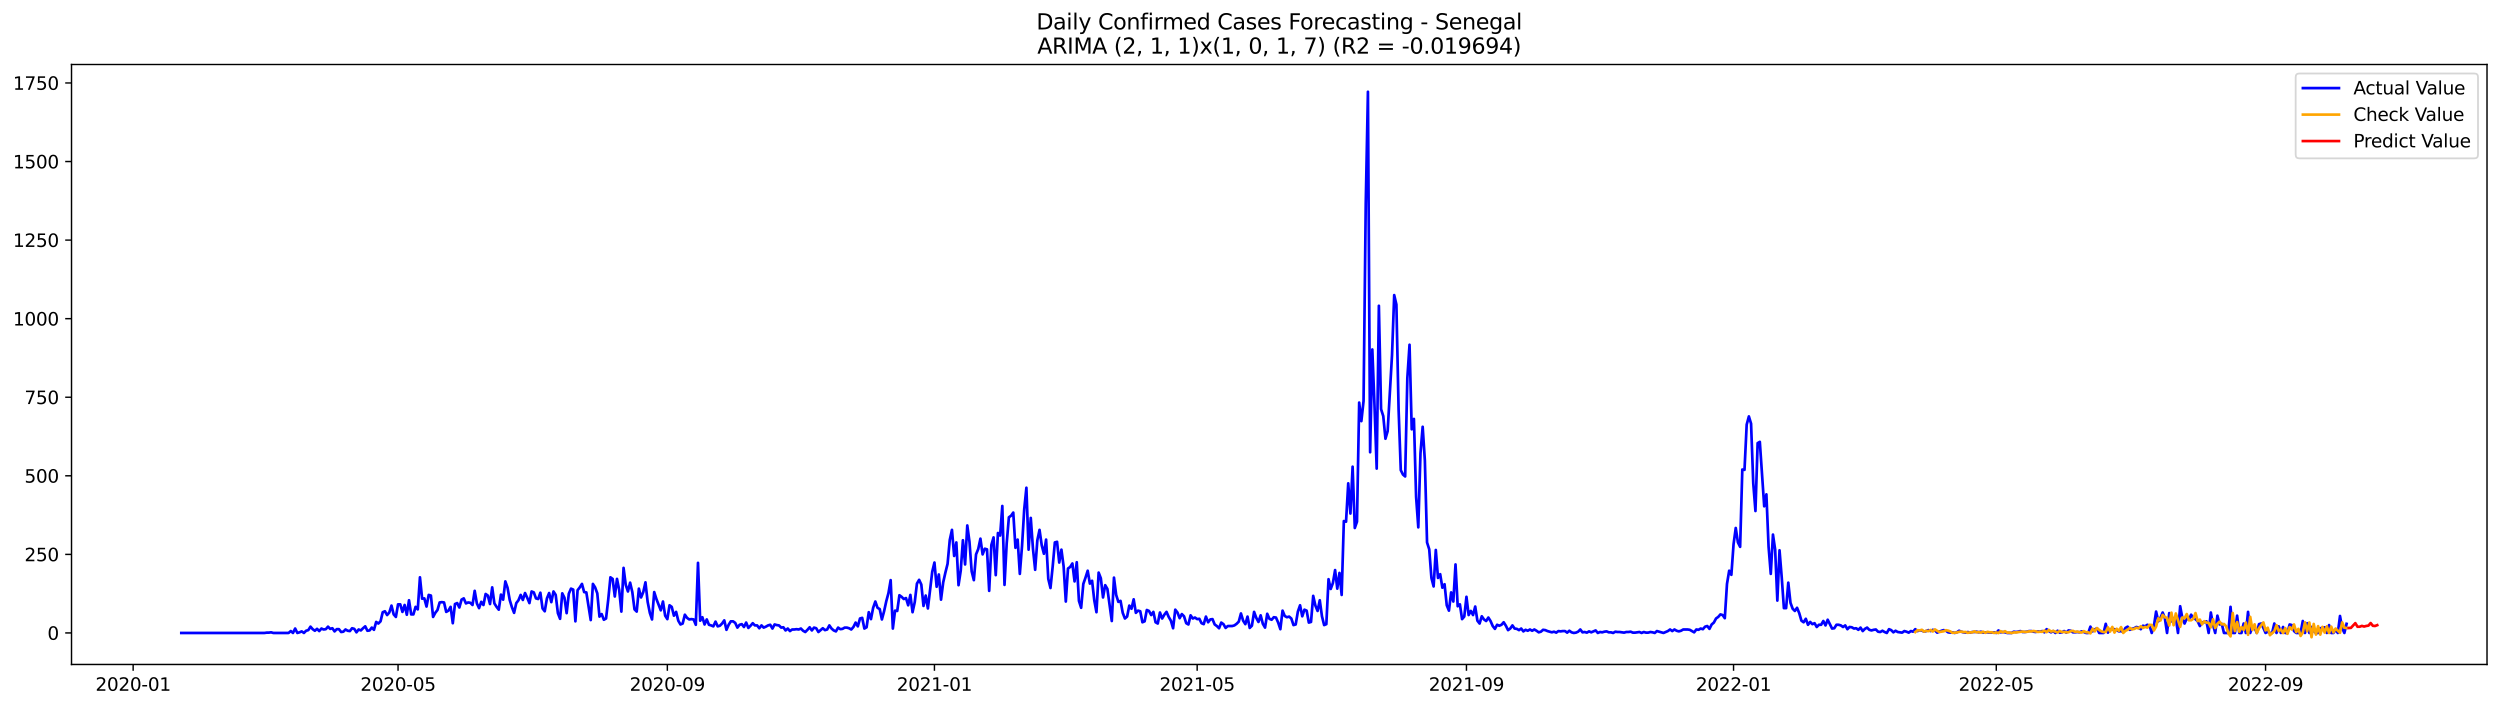 <?xml version="1.0" encoding="utf-8" standalone="no"?>
<!DOCTYPE svg PUBLIC "-//W3C//DTD SVG 1.1//EN"
  "http://www.w3.org/Graphics/SVG/1.1/DTD/svg11.dtd">
<svg xmlns:xlink="http://www.w3.org/1999/xlink" width="1386.05pt" height="392.274pt" viewBox="0 0 1386.05 392.274" xmlns="http://www.w3.org/2000/svg" version="1.1">
 <defs>
  <style type="text/css">*{stroke-linejoin: round; stroke-linecap: butt}</style>
 </defs>
 <g id="figure_1">
  <g id="patch_1">
   <path d="M 0 392.274 
L 1386.05 392.274 
L 1386.05 0 
L 0 0 
z
" style="fill: #ffffff"/>
  </g>
  <g id="axes_1">
   <g id="patch_2">
    <path d="M 39.65 368.396 
L 1378.85 368.396 
L 1378.85 35.755 
L 39.65 35.755 
z
" style="fill: #ffffff"/>
   </g>
   <g id="matplotlib.axis_1">
    <g id="xtick_1">
     <g id="line2d_1">
      <defs>
       <path id="m166f17dc6a" d="M 0 0 
L 0 3.5 
" style="stroke: #000000; stroke-width: 0.8"/>
      </defs>
      <g>
       <use xlink:href="#m166f17dc6a" x="73.819" y="368.396" style="stroke: #000000; stroke-width: 0.8"/>
      </g>
     </g>
     <g id="text_1">
      <!-- 2020-01 -->
      <g transform="translate(52.927 382.994)scale(0.1 -0.1)">
       <defs>
        <path id="DejaVuSans-32" d="M 1228 531 
L 3431 531 
L 3431 0 
L 469 0 
L 469 531 
Q 828 903 1448 1529 
Q 2069 2156 2228 2338 
Q 2531 2678 2651 2914 
Q 2772 3150 2772 3378 
Q 2772 3750 2511 3984 
Q 2250 4219 1831 4219 
Q 1534 4219 1204 4116 
Q 875 4013 500 3803 
L 500 4441 
Q 881 4594 1212 4672 
Q 1544 4750 1819 4750 
Q 2544 4750 2975 4387 
Q 3406 4025 3406 3419 
Q 3406 3131 3298 2873 
Q 3191 2616 2906 2266 
Q 2828 2175 2409 1742 
Q 1991 1309 1228 531 
z
" transform="scale(0.016)"/>
        <path id="DejaVuSans-30" d="M 2034 4250 
Q 1547 4250 1301 3770 
Q 1056 3291 1056 2328 
Q 1056 1369 1301 889 
Q 1547 409 2034 409 
Q 2525 409 2770 889 
Q 3016 1369 3016 2328 
Q 3016 3291 2770 3770 
Q 2525 4250 2034 4250 
z
M 2034 4750 
Q 2819 4750 3233 4129 
Q 3647 3509 3647 2328 
Q 3647 1150 3233 529 
Q 2819 -91 2034 -91 
Q 1250 -91 836 529 
Q 422 1150 422 2328 
Q 422 3509 836 4129 
Q 1250 4750 2034 4750 
z
" transform="scale(0.016)"/>
        <path id="DejaVuSans-2d" d="M 313 2009 
L 1997 2009 
L 1997 1497 
L 313 1497 
L 313 2009 
z
" transform="scale(0.016)"/>
        <path id="DejaVuSans-31" d="M 794 531 
L 1825 531 
L 1825 4091 
L 703 3866 
L 703 4441 
L 1819 4666 
L 2450 4666 
L 2450 531 
L 3481 531 
L 3481 0 
L 794 0 
L 794 531 
z
" transform="scale(0.016)"/>
       </defs>
       <use xlink:href="#DejaVuSans-32"/>
       <use xlink:href="#DejaVuSans-30" x="63.623"/>
       <use xlink:href="#DejaVuSans-32" x="127.246"/>
       <use xlink:href="#DejaVuSans-30" x="190.869"/>
       <use xlink:href="#DejaVuSans-2d" x="254.492"/>
       <use xlink:href="#DejaVuSans-30" x="290.576"/>
       <use xlink:href="#DejaVuSans-31" x="354.199"/>
      </g>
     </g>
    </g>
    <g id="xtick_2">
     <g id="line2d_2">
      <g>
       <use xlink:href="#m166f17dc6a" x="220.69" y="368.396" style="stroke: #000000; stroke-width: 0.8"/>
      </g>
     </g>
     <g id="text_2">
      <!-- 2020-05 -->
      <g transform="translate(199.799 382.994)scale(0.1 -0.1)">
       <defs>
        <path id="DejaVuSans-35" d="M 691 4666 
L 3169 4666 
L 3169 4134 
L 1269 4134 
L 1269 2991 
Q 1406 3038 1543 3061 
Q 1681 3084 1819 3084 
Q 2600 3084 3056 2656 
Q 3513 2228 3513 1497 
Q 3513 744 3044 326 
Q 2575 -91 1722 -91 
Q 1428 -91 1123 -41 
Q 819 9 494 109 
L 494 744 
Q 775 591 1075 516 
Q 1375 441 1709 441 
Q 2250 441 2565 725 
Q 2881 1009 2881 1497 
Q 2881 1984 2565 2268 
Q 2250 2553 1709 2553 
Q 1456 2553 1204 2497 
Q 953 2441 691 2322 
L 691 4666 
z
" transform="scale(0.016)"/>
       </defs>
       <use xlink:href="#DejaVuSans-32"/>
       <use xlink:href="#DejaVuSans-30" x="63.623"/>
       <use xlink:href="#DejaVuSans-32" x="127.246"/>
       <use xlink:href="#DejaVuSans-30" x="190.869"/>
       <use xlink:href="#DejaVuSans-2d" x="254.492"/>
       <use xlink:href="#DejaVuSans-30" x="290.576"/>
       <use xlink:href="#DejaVuSans-35" x="354.199"/>
      </g>
     </g>
    </g>
    <g id="xtick_3">
     <g id="line2d_3">
      <g>
       <use xlink:href="#m166f17dc6a" x="369.989" y="368.396" style="stroke: #000000; stroke-width: 0.8"/>
      </g>
     </g>
     <g id="text_3">
      <!-- 2020-09 -->
      <g transform="translate(349.098 382.994)scale(0.1 -0.1)">
       <defs>
        <path id="DejaVuSans-39" d="M 703 97 
L 703 672 
Q 941 559 1184 500 
Q 1428 441 1663 441 
Q 2288 441 2617 861 
Q 2947 1281 2994 2138 
Q 2813 1869 2534 1725 
Q 2256 1581 1919 1581 
Q 1219 1581 811 2004 
Q 403 2428 403 3163 
Q 403 3881 828 4315 
Q 1253 4750 1959 4750 
Q 2769 4750 3195 4129 
Q 3622 3509 3622 2328 
Q 3622 1225 3098 567 
Q 2575 -91 1691 -91 
Q 1453 -91 1209 -44 
Q 966 3 703 97 
z
M 1959 2075 
Q 2384 2075 2632 2365 
Q 2881 2656 2881 3163 
Q 2881 3666 2632 3958 
Q 2384 4250 1959 4250 
Q 1534 4250 1286 3958 
Q 1038 3666 1038 3163 
Q 1038 2656 1286 2365 
Q 1534 2075 1959 2075 
z
" transform="scale(0.016)"/>
       </defs>
       <use xlink:href="#DejaVuSans-32"/>
       <use xlink:href="#DejaVuSans-30" x="63.623"/>
       <use xlink:href="#DejaVuSans-32" x="127.246"/>
       <use xlink:href="#DejaVuSans-30" x="190.869"/>
       <use xlink:href="#DejaVuSans-2d" x="254.492"/>
       <use xlink:href="#DejaVuSans-30" x="290.576"/>
       <use xlink:href="#DejaVuSans-39" x="354.199"/>
      </g>
     </g>
    </g>
    <g id="xtick_4">
     <g id="line2d_4">
      <g>
       <use xlink:href="#m166f17dc6a" x="518.074" y="368.396" style="stroke: #000000; stroke-width: 0.8"/>
      </g>
     </g>
     <g id="text_4">
      <!-- 2021-01 -->
      <g transform="translate(497.183 382.994)scale(0.1 -0.1)">
       <use xlink:href="#DejaVuSans-32"/>
       <use xlink:href="#DejaVuSans-30" x="63.623"/>
       <use xlink:href="#DejaVuSans-32" x="127.246"/>
       <use xlink:href="#DejaVuSans-31" x="190.869"/>
       <use xlink:href="#DejaVuSans-2d" x="254.492"/>
       <use xlink:href="#DejaVuSans-30" x="290.576"/>
       <use xlink:href="#DejaVuSans-31" x="354.199"/>
      </g>
     </g>
    </g>
    <g id="xtick_5">
     <g id="line2d_5">
      <g>
       <use xlink:href="#m166f17dc6a" x="663.732" y="368.396" style="stroke: #000000; stroke-width: 0.8"/>
      </g>
     </g>
     <g id="text_5">
      <!-- 2021-05 -->
      <g transform="translate(642.841 382.994)scale(0.1 -0.1)">
       <use xlink:href="#DejaVuSans-32"/>
       <use xlink:href="#DejaVuSans-30" x="63.623"/>
       <use xlink:href="#DejaVuSans-32" x="127.246"/>
       <use xlink:href="#DejaVuSans-31" x="190.869"/>
       <use xlink:href="#DejaVuSans-2d" x="254.492"/>
       <use xlink:href="#DejaVuSans-30" x="290.576"/>
       <use xlink:href="#DejaVuSans-35" x="354.199"/>
      </g>
     </g>
    </g>
    <g id="xtick_6">
     <g id="line2d_6">
      <g>
       <use xlink:href="#m166f17dc6a" x="813.031" y="368.396" style="stroke: #000000; stroke-width: 0.8"/>
      </g>
     </g>
     <g id="text_6">
      <!-- 2021-09 -->
      <g transform="translate(792.14 382.994)scale(0.1 -0.1)">
       <use xlink:href="#DejaVuSans-32"/>
       <use xlink:href="#DejaVuSans-30" x="63.623"/>
       <use xlink:href="#DejaVuSans-32" x="127.246"/>
       <use xlink:href="#DejaVuSans-31" x="190.869"/>
       <use xlink:href="#DejaVuSans-2d" x="254.492"/>
       <use xlink:href="#DejaVuSans-30" x="290.576"/>
       <use xlink:href="#DejaVuSans-39" x="354.199"/>
      </g>
     </g>
    </g>
    <g id="xtick_7">
     <g id="line2d_7">
      <g>
       <use xlink:href="#m166f17dc6a" x="961.116" y="368.396" style="stroke: #000000; stroke-width: 0.8"/>
      </g>
     </g>
     <g id="text_7">
      <!-- 2022-01 -->
      <g transform="translate(940.225 382.994)scale(0.1 -0.1)">
       <use xlink:href="#DejaVuSans-32"/>
       <use xlink:href="#DejaVuSans-30" x="63.623"/>
       <use xlink:href="#DejaVuSans-32" x="127.246"/>
       <use xlink:href="#DejaVuSans-32" x="190.869"/>
       <use xlink:href="#DejaVuSans-2d" x="254.492"/>
       <use xlink:href="#DejaVuSans-30" x="290.576"/>
       <use xlink:href="#DejaVuSans-31" x="354.199"/>
      </g>
     </g>
    </g>
    <g id="xtick_8">
     <g id="line2d_8">
      <g>
       <use xlink:href="#m166f17dc6a" x="1106.774" y="368.396" style="stroke: #000000; stroke-width: 0.8"/>
      </g>
     </g>
     <g id="text_8">
      <!-- 2022-05 -->
      <g transform="translate(1085.882 382.994)scale(0.1 -0.1)">
       <use xlink:href="#DejaVuSans-32"/>
       <use xlink:href="#DejaVuSans-30" x="63.623"/>
       <use xlink:href="#DejaVuSans-32" x="127.246"/>
       <use xlink:href="#DejaVuSans-32" x="190.869"/>
       <use xlink:href="#DejaVuSans-2d" x="254.492"/>
       <use xlink:href="#DejaVuSans-30" x="290.576"/>
       <use xlink:href="#DejaVuSans-35" x="354.199"/>
      </g>
     </g>
    </g>
    <g id="xtick_9">
     <g id="line2d_9">
      <g>
       <use xlink:href="#m166f17dc6a" x="1256.073" y="368.396" style="stroke: #000000; stroke-width: 0.8"/>
      </g>
     </g>
     <g id="text_9">
      <!-- 2022-09 -->
      <g transform="translate(1235.181 382.994)scale(0.1 -0.1)">
       <use xlink:href="#DejaVuSans-32"/>
       <use xlink:href="#DejaVuSans-30" x="63.623"/>
       <use xlink:href="#DejaVuSans-32" x="127.246"/>
       <use xlink:href="#DejaVuSans-32" x="190.869"/>
       <use xlink:href="#DejaVuSans-2d" x="254.492"/>
       <use xlink:href="#DejaVuSans-30" x="290.576"/>
       <use xlink:href="#DejaVuSans-39" x="354.199"/>
      </g>
     </g>
    </g>
   </g>
   <g id="matplotlib.axis_2">
    <g id="ytick_1">
     <g id="line2d_10">
      <defs>
       <path id="mad27e35deb" d="M 0 0 
L -3.5 0 
" style="stroke: #000000; stroke-width: 0.8"/>
      </defs>
      <g>
       <use xlink:href="#mad27e35deb" x="39.65" y="350.92" style="stroke: #000000; stroke-width: 0.8"/>
      </g>
     </g>
     <g id="text_10">
      <!-- 0 -->
      <g transform="translate(26.288 354.72)scale(0.1 -0.1)">
       <use xlink:href="#DejaVuSans-30"/>
      </g>
     </g>
    </g>
    <g id="ytick_2">
     <g id="line2d_11">
      <g>
       <use xlink:href="#mad27e35deb" x="39.65" y="307.36" style="stroke: #000000; stroke-width: 0.8"/>
      </g>
     </g>
     <g id="text_11">
      <!-- 250 -->
      <g transform="translate(13.562 311.159)scale(0.1 -0.1)">
       <use xlink:href="#DejaVuSans-32"/>
       <use xlink:href="#DejaVuSans-35" x="63.623"/>
       <use xlink:href="#DejaVuSans-30" x="127.246"/>
      </g>
     </g>
    </g>
    <g id="ytick_3">
     <g id="line2d_12">
      <g>
       <use xlink:href="#mad27e35deb" x="39.65" y="263.799" style="stroke: #000000; stroke-width: 0.8"/>
      </g>
     </g>
     <g id="text_12">
      <!-- 500 -->
      <g transform="translate(13.562 267.599)scale(0.1 -0.1)">
       <use xlink:href="#DejaVuSans-35"/>
       <use xlink:href="#DejaVuSans-30" x="63.623"/>
       <use xlink:href="#DejaVuSans-30" x="127.246"/>
      </g>
     </g>
    </g>
    <g id="ytick_4">
     <g id="line2d_13">
      <g>
       <use xlink:href="#mad27e35deb" x="39.65" y="220.239" style="stroke: #000000; stroke-width: 0.8"/>
      </g>
     </g>
     <g id="text_13">
      <!-- 750 -->
      <g transform="translate(13.562 224.038)scale(0.1 -0.1)">
       <defs>
        <path id="DejaVuSans-37" d="M 525 4666 
L 3525 4666 
L 3525 4397 
L 1831 0 
L 1172 0 
L 2766 4134 
L 525 4134 
L 525 4666 
z
" transform="scale(0.016)"/>
       </defs>
       <use xlink:href="#DejaVuSans-37"/>
       <use xlink:href="#DejaVuSans-35" x="63.623"/>
       <use xlink:href="#DejaVuSans-30" x="127.246"/>
      </g>
     </g>
    </g>
    <g id="ytick_5">
     <g id="line2d_14">
      <g>
       <use xlink:href="#mad27e35deb" x="39.65" y="176.678" style="stroke: #000000; stroke-width: 0.8"/>
      </g>
     </g>
     <g id="text_14">
      <!-- 1000 -->
      <g transform="translate(7.2 180.477)scale(0.1 -0.1)">
       <use xlink:href="#DejaVuSans-31"/>
       <use xlink:href="#DejaVuSans-30" x="63.623"/>
       <use xlink:href="#DejaVuSans-30" x="127.246"/>
       <use xlink:href="#DejaVuSans-30" x="190.869"/>
      </g>
     </g>
    </g>
    <g id="ytick_6">
     <g id="line2d_15">
      <g>
       <use xlink:href="#mad27e35deb" x="39.65" y="133.118" style="stroke: #000000; stroke-width: 0.8"/>
      </g>
     </g>
     <g id="text_15">
      <!-- 1250 -->
      <g transform="translate(7.2 136.917)scale(0.1 -0.1)">
       <use xlink:href="#DejaVuSans-31"/>
       <use xlink:href="#DejaVuSans-32" x="63.623"/>
       <use xlink:href="#DejaVuSans-35" x="127.246"/>
       <use xlink:href="#DejaVuSans-30" x="190.869"/>
      </g>
     </g>
    </g>
    <g id="ytick_7">
     <g id="line2d_16">
      <g>
       <use xlink:href="#mad27e35deb" x="39.65" y="89.557" style="stroke: #000000; stroke-width: 0.8"/>
      </g>
     </g>
     <g id="text_16">
      <!-- 1500 -->
      <g transform="translate(7.2 93.356)scale(0.1 -0.1)">
       <use xlink:href="#DejaVuSans-31"/>
       <use xlink:href="#DejaVuSans-35" x="63.623"/>
       <use xlink:href="#DejaVuSans-30" x="127.246"/>
       <use xlink:href="#DejaVuSans-30" x="190.869"/>
      </g>
     </g>
    </g>
    <g id="ytick_8">
     <g id="line2d_17">
      <g>
       <use xlink:href="#mad27e35deb" x="39.65" y="45.997" style="stroke: #000000; stroke-width: 0.8"/>
      </g>
     </g>
     <g id="text_17">
      <!-- 1750 -->
      <g transform="translate(7.2 49.796)scale(0.1 -0.1)">
       <use xlink:href="#DejaVuSans-31"/>
       <use xlink:href="#DejaVuSans-37" x="63.623"/>
       <use xlink:href="#DejaVuSans-35" x="127.246"/>
       <use xlink:href="#DejaVuSans-30" x="190.869"/>
      </g>
     </g>
    </g>
   </g>
   <g id="line2d_18">
    <path d="M 100.523 350.92 
L 146.648 350.92 
L 147.861 350.746 
L 149.075 350.746 
L 150.289 350.572 
L 151.503 350.92 
L 160 350.92 
L 161.213 349.875 
L 162.427 350.92 
L 163.641 348.481 
L 164.855 350.92 
L 166.069 350.572 
L 167.282 350.049 
L 168.496 350.92 
L 169.71 349.701 
L 170.924 349.352 
L 172.138 347.435 
L 173.352 348.829 
L 174.565 349.701 
L 175.779 348.655 
L 176.993 349.875 
L 178.207 348.481 
L 179.421 349.004 
L 180.634 348.829 
L 181.848 347.435 
L 183.062 348.655 
L 184.276 348.307 
L 185.49 350.049 
L 186.703 348.829 
L 187.917 348.829 
L 189.131 350.398 
L 190.345 350.223 
L 191.559 349.004 
L 192.773 349.701 
L 193.986 349.875 
L 195.2 348.307 
L 196.414 348.655 
L 197.628 350.572 
L 198.842 349.004 
L 200.055 349.526 
L 201.269 348.307 
L 202.483 347.261 
L 203.697 349.701 
L 204.911 349.526 
L 206.124 347.958 
L 207.338 349.178 
L 208.552 344.822 
L 209.766 345.693 
L 210.98 344.473 
L 212.194 339.42 
L 213.407 338.898 
L 214.621 340.989 
L 215.835 339.595 
L 217.049 335.761 
L 218.263 340.64 
L 219.476 342.034 
L 220.69 335.064 
L 221.904 335.064 
L 223.118 339.246 
L 224.332 335.413 
L 225.545 340.814 
L 226.759 332.799 
L 227.973 340.64 
L 229.187 340.64 
L 230.401 336.458 
L 231.615 337.852 
L 232.828 320.079 
L 234.042 331.928 
L 235.256 331.754 
L 236.47 336.284 
L 237.684 329.837 
L 238.897 330.186 
L 240.111 342.034 
L 241.325 339.769 
L 242.539 338.201 
L 243.753 334.019 
L 244.966 333.845 
L 246.18 334.019 
L 247.394 339.246 
L 248.608 338.549 
L 249.822 336.458 
L 251.036 345.519 
L 252.249 334.89 
L 253.463 334.367 
L 254.677 336.807 
L 255.891 332.451 
L 257.105 331.754 
L 258.318 334.542 
L 259.532 334.019 
L 260.746 334.193 
L 261.96 335.413 
L 263.174 327.572 
L 264.387 334.542 
L 265.601 337.155 
L 266.815 333.67 
L 268.029 335.413 
L 269.243 329.314 
L 270.457 330.186 
L 271.67 334.89 
L 272.884 325.655 
L 274.098 334.542 
L 275.312 336.458 
L 276.526 338.026 
L 277.739 329.663 
L 278.953 332.451 
L 280.167 322.345 
L 281.381 325.829 
L 282.595 332.625 
L 283.809 336.632 
L 285.022 339.769 
L 286.236 334.367 
L 287.45 332.799 
L 288.664 329.837 
L 289.878 332.625 
L 291.091 328.792 
L 292.305 331.405 
L 293.519 334.367 
L 294.733 327.92 
L 295.947 328.443 
L 297.16 331.754 
L 298.374 332.102 
L 299.588 328.617 
L 300.802 337.329 
L 302.016 338.898 
L 303.23 331.754 
L 304.443 328.792 
L 305.657 333.845 
L 306.871 327.92 
L 308.085 329.837 
L 309.299 339.943 
L 310.512 343.079 
L 311.726 328.966 
L 312.94 331.405 
L 314.154 339.943 
L 315.368 329.14 
L 316.581 326.352 
L 317.795 326.875 
L 319.009 344.473 
L 320.223 327.223 
L 321.437 325.655 
L 322.651 323.739 
L 323.864 328.269 
L 325.078 328.443 
L 327.506 343.776 
L 328.72 323.739 
L 329.933 325.655 
L 331.147 328.966 
L 332.361 341.86 
L 333.575 340.466 
L 334.789 343.602 
L 336.002 342.905 
L 337.216 332.451 
L 338.43 320.079 
L 339.644 320.951 
L 340.858 330.708 
L 342.072 320.951 
L 343.285 327.049 
L 344.499 339.072 
L 345.713 314.852 
L 346.927 324.261 
L 348.141 327.92 
L 349.354 323.042 
L 350.568 328.269 
L 351.782 337.852 
L 352.996 339.072 
L 354.21 326.352 
L 355.423 331.231 
L 356.637 328.269 
L 357.851 322.867 
L 359.065 333.67 
L 360.279 339.769 
L 361.493 343.428 
L 362.706 328.269 
L 363.92 332.102 
L 366.348 338.375 
L 367.562 333.496 
L 368.775 341.337 
L 369.989 343.254 
L 371.203 335.587 
L 372.417 336.458 
L 373.631 341.337 
L 374.844 339.246 
L 376.058 344.125 
L 377.272 346.216 
L 378.486 345.693 
L 379.7 340.814 
L 380.914 342.557 
L 382.127 343.428 
L 383.341 343.254 
L 384.555 343.428 
L 385.769 346.39 
L 386.983 312.064 
L 388.196 344.125 
L 389.41 342.208 
L 390.624 346.216 
L 391.838 343.428 
L 393.052 346.39 
L 394.265 346.739 
L 395.479 347.261 
L 396.693 344.648 
L 397.907 347.261 
L 399.121 346.913 
L 400.335 345.693 
L 401.548 343.951 
L 402.762 349.178 
L 403.976 346.39 
L 405.19 344.473 
L 406.404 344.473 
L 407.617 345.345 
L 408.831 347.958 
L 410.045 346.39 
L 411.259 346.042 
L 412.473 347.61 
L 413.687 345.17 
L 414.9 348.132 
L 416.114 346.913 
L 417.328 345.519 
L 418.542 346.739 
L 419.756 346.739 
L 420.969 348.307 
L 422.183 346.739 
L 423.397 347.958 
L 424.611 347.435 
L 425.825 346.739 
L 427.038 346.39 
L 428.252 348.481 
L 429.466 346.216 
L 430.68 346.564 
L 431.894 346.739 
L 433.108 347.958 
L 434.321 347.784 
L 435.535 349.526 
L 436.749 348.481 
L 437.963 349.875 
L 439.177 349.004 
L 440.39 349.004 
L 441.604 348.829 
L 442.818 349.004 
L 444.032 348.481 
L 445.246 349.701 
L 446.459 350.398 
L 447.673 349.178 
L 448.887 347.784 
L 450.101 349.526 
L 451.315 347.958 
L 452.529 348.307 
L 453.742 350.398 
L 456.17 348.307 
L 457.384 349.352 
L 458.598 349.004 
L 459.811 346.739 
L 461.025 348.481 
L 462.239 349.526 
L 463.453 350.049 
L 464.667 347.958 
L 465.88 348.829 
L 467.094 348.655 
L 468.308 347.958 
L 469.522 347.958 
L 470.736 348.307 
L 471.95 349.004 
L 473.163 347.61 
L 474.377 345.17 
L 475.591 347.261 
L 476.805 342.905 
L 478.019 342.557 
L 479.232 348.481 
L 480.446 347.784 
L 481.66 339.42 
L 482.874 343.254 
L 484.088 336.981 
L 485.301 333.496 
L 486.515 336.981 
L 487.729 337.678 
L 488.943 343.428 
L 490.157 338.898 
L 491.371 333.322 
L 492.584 328.792 
L 493.798 321.648 
L 495.012 348.481 
L 496.226 338.549 
L 497.44 338.723 
L 498.653 330.011 
L 499.867 330.882 
L 501.081 332.102 
L 502.295 331.579 
L 503.509 335.587 
L 504.722 329.837 
L 505.936 339.42 
L 507.15 333.845 
L 508.364 323.564 
L 509.578 321.473 
L 510.792 324.087 
L 512.005 335.935 
L 513.219 330.186 
L 514.433 337.329 
L 516.861 316.943 
L 518.074 311.89 
L 519.288 325.307 
L 520.502 318.511 
L 521.716 332.451 
L 522.93 322.867 
L 524.144 317.466 
L 525.357 312.587 
L 526.571 299.345 
L 527.785 293.769 
L 528.999 308.231 
L 530.213 300.739 
L 531.426 324.436 
L 532.64 316.42 
L 533.854 299.519 
L 535.068 312.936 
L 536.282 291.33 
L 537.495 300.39 
L 538.709 316.769 
L 539.923 321.648 
L 541.137 307.36 
L 542.351 304.398 
L 543.565 298.648 
L 544.778 307.36 
L 545.992 304.223 
L 547.206 304.572 
L 548.42 327.572 
L 549.634 302.133 
L 550.847 297.951 
L 552.061 318.86 
L 553.275 295.511 
L 554.489 296.905 
L 555.703 280.527 
L 556.916 324.261 
L 558.13 301.261 
L 559.344 286.799 
L 560.558 285.928 
L 561.772 284.186 
L 562.986 303.701 
L 564.199 299.17 
L 565.413 318.163 
L 566.627 302.83 
L 567.841 282.443 
L 569.055 270.42 
L 570.268 304.746 
L 571.482 287.148 
L 572.696 304.223 
L 573.91 315.898 
L 575.124 299.519 
L 576.337 293.769 
L 577.551 302.307 
L 578.765 307.011 
L 579.979 299.17 
L 581.193 320.951 
L 582.407 326.004 
L 583.62 314.155 
L 584.834 300.739 
L 586.048 300.39 
L 587.262 311.89 
L 588.476 304.746 
L 589.689 313.981 
L 590.903 333.496 
L 592.117 315.201 
L 593.331 314.329 
L 594.545 312.413 
L 595.758 322.345 
L 596.972 311.716 
L 598.186 333.148 
L 599.4 336.981 
L 600.614 323.739 
L 601.828 320.254 
L 603.041 316.42 
L 604.255 323.564 
L 605.469 321.996 
L 606.683 332.799 
L 607.897 339.42 
L 609.11 317.466 
L 610.324 320.602 
L 611.538 331.231 
L 612.752 324.436 
L 613.966 326.526 
L 616.393 344.299 
L 617.607 320.254 
L 618.821 329.837 
L 620.035 333.67 
L 621.249 333.148 
L 622.462 339.769 
L 623.676 342.905 
L 624.89 341.86 
L 626.104 335.761 
L 627.318 337.504 
L 628.531 332.276 
L 629.745 339.769 
L 630.959 338.549 
L 632.173 338.898 
L 633.387 344.996 
L 634.6 344.473 
L 635.814 338.201 
L 637.028 338.723 
L 638.242 340.989 
L 639.456 339.246 
L 640.67 344.996 
L 641.883 345.693 
L 643.097 339.595 
L 644.311 342.905 
L 645.525 340.814 
L 646.739 339.246 
L 647.952 342.034 
L 649.166 344.125 
L 650.38 348.307 
L 651.594 338.026 
L 652.808 339.595 
L 654.022 342.731 
L 655.235 340.466 
L 656.449 341.685 
L 657.663 345.519 
L 658.877 346.216 
L 660.091 341.163 
L 661.304 342.905 
L 662.518 342.382 
L 663.732 343.254 
L 664.946 343.079 
L 666.16 345.519 
L 667.373 346.042 
L 668.587 341.86 
L 669.801 344.996 
L 671.015 343.428 
L 672.229 343.254 
L 673.443 346.216 
L 674.656 347.087 
L 675.87 348.307 
L 677.084 345.17 
L 678.298 346.042 
L 679.512 348.132 
L 680.725 347.087 
L 683.153 347.087 
L 684.367 346.739 
L 685.581 345.867 
L 686.794 344.648 
L 688.008 340.117 
L 689.222 344.125 
L 690.436 346.042 
L 691.65 341.86 
L 692.864 348.132 
L 694.077 346.913 
L 695.291 339.246 
L 696.505 342.557 
L 697.719 344.822 
L 698.933 341.163 
L 700.146 345.867 
L 701.36 347.958 
L 702.574 340.292 
L 703.788 343.079 
L 705.002 343.602 
L 706.215 342.208 
L 707.429 342.382 
L 708.643 345.17 
L 709.857 348.829 
L 711.071 338.549 
L 712.285 341.511 
L 713.498 342.208 
L 714.712 341.86 
L 715.926 342.905 
L 717.14 346.564 
L 718.354 346.216 
L 719.567 339.072 
L 720.781 335.587 
L 721.995 341.685 
L 723.209 338.026 
L 724.423 338.549 
L 725.636 345.17 
L 726.85 344.822 
L 728.064 330.36 
L 729.278 335.761 
L 730.492 338.723 
L 731.706 332.799 
L 732.919 341.685 
L 734.133 346.564 
L 735.347 346.042 
L 736.561 321.125 
L 737.775 326.526 
L 738.988 323.216 
L 740.202 316.072 
L 741.416 326.352 
L 742.63 317.64 
L 743.844 329.837 
L 745.057 288.89 
L 746.271 289.239 
L 747.485 267.981 
L 748.699 284.708 
L 749.913 258.746 
L 751.127 292.723 
L 752.34 289.239 
L 753.554 223.201 
L 754.768 233.481 
L 755.982 222.33 
L 757.196 112.906 
L 758.409 50.876 
L 759.623 250.731 
L 760.837 193.754 
L 762.051 224.769 
L 763.265 259.792 
L 764.478 169.534 
L 765.692 226.86 
L 766.906 230.693 
L 768.12 243.239 
L 769.334 239.057 
L 771.761 196.89 
L 772.975 163.61 
L 774.189 168.837 
L 775.403 226.86 
L 776.617 260.663 
L 777.83 263.102 
L 779.044 264.148 
L 780.258 209.61 
L 781.472 191.14 
L 782.686 238.011 
L 783.9 232.261 
L 785.113 275.474 
L 786.327 292.375 
L 787.541 251.254 
L 788.755 236.618 
L 789.969 255.261 
L 791.182 300.739 
L 792.396 304.572 
L 793.61 320.428 
L 794.824 325.132 
L 796.038 304.92 
L 797.251 320.428 
L 798.465 318.337 
L 799.679 325.829 
L 800.893 323.913 
L 802.107 335.587 
L 803.321 338.549 
L 804.534 328.443 
L 805.748 333.496 
L 806.962 312.936 
L 808.176 336.11 
L 809.39 335.064 
L 810.603 343.254 
L 811.817 341.86 
L 813.031 330.882 
L 814.245 340.989 
L 815.459 338.723 
L 816.672 340.989 
L 817.886 336.284 
L 819.1 344.125 
L 820.314 345.693 
L 821.528 341.685 
L 822.742 343.428 
L 823.955 344.299 
L 825.169 342.382 
L 826.383 344.299 
L 827.597 347.087 
L 828.811 348.655 
L 830.024 346.39 
L 831.238 346.913 
L 832.452 346.39 
L 833.666 344.996 
L 834.88 346.913 
L 836.093 349.352 
L 837.307 348.481 
L 838.521 346.739 
L 839.735 348.481 
L 840.949 348.655 
L 842.163 349.352 
L 843.376 348.481 
L 844.59 350.049 
L 845.804 349.178 
L 847.018 349.701 
L 848.232 349.004 
L 849.445 349.701 
L 850.659 349.004 
L 851.873 349.701 
L 853.087 350.572 
L 854.301 350.223 
L 855.514 349.178 
L 856.728 349.352 
L 857.942 349.875 
L 860.37 350.572 
L 861.584 350.223 
L 862.797 350.746 
L 864.011 349.875 
L 865.225 350.049 
L 866.439 349.875 
L 867.653 349.875 
L 868.866 350.746 
L 870.08 349.701 
L 871.294 350.572 
L 872.508 350.92 
L 873.722 350.746 
L 874.935 350.223 
L 876.149 349.004 
L 877.363 350.572 
L 878.577 350.398 
L 879.791 350.746 
L 881.005 350.049 
L 882.218 350.572 
L 884.646 349.526 
L 885.86 350.92 
L 887.074 350.398 
L 888.287 350.572 
L 889.501 350.223 
L 890.715 350.049 
L 891.929 350.572 
L 893.143 350.572 
L 894.356 350.92 
L 895.57 350.223 
L 896.784 350.398 
L 897.998 350.398 
L 900.426 350.746 
L 901.639 350.398 
L 902.853 350.398 
L 904.067 350.223 
L 905.281 350.746 
L 906.495 350.746 
L 908.922 350.398 
L 910.136 350.92 
L 911.35 350.398 
L 912.564 350.746 
L 913.778 350.746 
L 914.991 350.398 
L 916.205 350.572 
L 917.419 350.92 
L 918.633 349.875 
L 922.274 350.92 
L 924.702 349.875 
L 925.916 349.004 
L 927.129 349.875 
L 928.343 349.004 
L 929.557 349.701 
L 930.771 350.049 
L 931.985 349.701 
L 933.199 349.004 
L 935.626 349.004 
L 936.84 349.178 
L 939.268 350.572 
L 940.481 349.004 
L 941.695 349.178 
L 942.909 348.481 
L 944.123 348.829 
L 945.337 347.435 
L 946.55 347.087 
L 947.764 348.655 
L 948.978 346.216 
L 950.192 345.17 
L 951.406 342.905 
L 952.62 342.034 
L 953.833 340.64 
L 955.047 340.989 
L 956.261 342.731 
L 957.475 323.739 
L 958.689 316.42 
L 959.902 318.686 
L 961.116 301.784 
L 962.33 292.723 
L 963.544 300.739 
L 964.758 303.178 
L 965.971 260.314 
L 967.185 260.489 
L 968.399 235.398 
L 969.613 230.868 
L 970.827 234.875 
L 972.041 267.981 
L 973.254 283.314 
L 974.468 245.678 
L 975.682 244.981 
L 978.11 280.701 
L 979.323 274.08 
L 980.537 303.178 
L 981.751 318.163 
L 982.965 296.383 
L 984.179 304.746 
L 985.392 332.973 
L 986.606 305.095 
L 987.82 320.079 
L 989.034 337.155 
L 990.248 337.155 
L 991.462 323.042 
L 992.675 334.193 
L 993.889 337.504 
L 995.103 338.723 
L 996.317 336.981 
L 997.531 339.943 
L 998.744 344.125 
L 999.958 344.996 
L 1001.172 343.079 
L 1002.386 346.39 
L 1003.6 344.822 
L 1004.813 346.042 
L 1006.027 345.519 
L 1007.241 347.61 
L 1008.455 346.39 
L 1009.669 346.39 
L 1010.883 344.299 
L 1012.096 346.739 
L 1013.31 343.602 
L 1015.738 348.481 
L 1016.952 348.307 
L 1018.165 346.39 
L 1019.379 346.39 
L 1020.593 346.739 
L 1021.807 347.61 
L 1023.021 346.739 
L 1024.235 348.829 
L 1025.448 347.61 
L 1026.662 347.784 
L 1027.876 348.481 
L 1029.09 348.307 
L 1030.304 349.178 
L 1031.517 347.958 
L 1032.731 349.875 
L 1033.945 348.655 
L 1035.159 347.958 
L 1036.373 349.178 
L 1037.586 349.526 
L 1038.8 349.178 
L 1040.014 349.004 
L 1041.228 350.223 
L 1042.442 350.398 
L 1043.656 349.701 
L 1044.869 350.398 
L 1046.083 350.92 
L 1047.297 348.829 
L 1048.511 349.352 
L 1049.725 350.572 
L 1050.938 349.701 
L 1052.152 350.398 
L 1054.58 350.746 
L 1055.794 349.875 
L 1057.007 350.223 
L 1058.221 350.746 
L 1059.435 349.875 
L 1060.649 350.223 
L 1061.863 348.829 
L 1063.077 349.875 
L 1064.29 349.526 
L 1065.504 349.526 
L 1066.718 350.223 
L 1067.932 349.875 
L 1069.146 349.352 
L 1070.359 349.875 
L 1071.573 349.178 
L 1072.787 349.526 
L 1074.001 350.746 
L 1076.428 349.701 
L 1077.642 349.352 
L 1078.856 349.701 
L 1080.07 350.572 
L 1081.284 350.746 
L 1082.498 350.572 
L 1083.711 350.92 
L 1084.925 350.572 
L 1086.139 349.701 
L 1087.353 350.223 
L 1088.567 350.572 
L 1089.78 350.746 
L 1090.994 350.398 
L 1092.208 350.746 
L 1093.422 350.398 
L 1094.636 350.398 
L 1095.849 350.223 
L 1097.063 350.572 
L 1098.277 350.223 
L 1099.491 350.746 
L 1100.705 350.572 
L 1101.919 350.572 
L 1103.132 350.746 
L 1104.346 350.746 
L 1105.56 350.572 
L 1106.774 350.92 
L 1107.988 349.526 
L 1109.201 350.572 
L 1110.415 350.398 
L 1111.629 350.572 
L 1112.843 350.92 
L 1115.27 350.92 
L 1116.484 350.223 
L 1117.698 350.398 
L 1118.912 350.223 
L 1120.126 349.875 
L 1121.34 350.398 
L 1122.553 350.398 
L 1123.767 350.223 
L 1124.981 349.875 
L 1126.195 349.875 
L 1127.409 350.223 
L 1128.622 350.398 
L 1129.836 350.049 
L 1131.05 350.223 
L 1132.264 349.875 
L 1133.478 350.572 
L 1134.691 348.829 
L 1135.905 349.875 
L 1137.119 350.572 
L 1138.333 349.875 
L 1139.547 350.92 
L 1140.761 349.701 
L 1141.974 350.746 
L 1143.188 350.572 
L 1144.402 349.875 
L 1145.616 350.746 
L 1146.83 349.526 
L 1148.043 349.701 
L 1149.257 350.572 
L 1150.471 350.572 
L 1151.685 350.398 
L 1152.899 350.572 
L 1154.113 350.049 
L 1155.326 350.398 
L 1156.54 350.92 
L 1157.754 350.92 
L 1158.968 347.435 
L 1160.182 350.049 
L 1161.395 349.004 
L 1162.609 348.307 
L 1163.823 350.92 
L 1166.251 350.92 
L 1167.464 345.867 
L 1168.678 350.746 
L 1169.892 348.829 
L 1171.106 349.004 
L 1172.32 348.829 
L 1173.534 349.352 
L 1174.747 350.049 
L 1175.961 349.875 
L 1177.175 350.398 
L 1178.389 348.132 
L 1179.603 347.435 
L 1180.816 349.178 
L 1182.03 348.655 
L 1183.244 348.307 
L 1184.458 347.61 
L 1185.672 347.958 
L 1186.885 348.829 
L 1188.099 346.913 
L 1189.313 347.261 
L 1190.527 346.39 
L 1191.741 346.913 
L 1192.955 350.92 
L 1194.168 347.087 
L 1195.382 339.072 
L 1196.596 344.473 
L 1197.81 342.557 
L 1199.024 339.595 
L 1200.237 342.731 
L 1201.451 350.92 
L 1202.665 339.943 
L 1203.879 344.473 
L 1205.093 342.731 
L 1206.306 342.557 
L 1207.52 350.92 
L 1208.734 336.11 
L 1209.948 342.731 
L 1211.162 345.693 
L 1212.376 342.905 
L 1213.589 343.428 
L 1214.803 340.814 
L 1216.017 342.731 
L 1217.231 343.254 
L 1218.445 344.473 
L 1219.658 347.087 
L 1220.872 344.996 
L 1222.086 344.996 
L 1223.3 344.473 
L 1224.514 350.92 
L 1225.727 339.595 
L 1226.941 346.39 
L 1228.155 350.92 
L 1229.369 341.337 
L 1230.583 346.216 
L 1231.797 345.867 
L 1233.01 350.92 
L 1235.438 350.92 
L 1236.652 336.458 
L 1237.866 350.92 
L 1239.079 350.92 
L 1240.293 341.337 
L 1241.507 350.92 
L 1242.721 350.92 
L 1243.935 345.693 
L 1245.148 350.92 
L 1246.362 339.246 
L 1247.576 350.92 
L 1248.79 347.261 
L 1250.004 348.132 
L 1251.218 350.92 
L 1252.431 346.042 
L 1253.645 345.693 
L 1254.859 348.132 
L 1256.073 350.92 
L 1257.287 350.223 
L 1258.5 350.92 
L 1259.714 350.92 
L 1260.928 345.693 
L 1262.142 350.92 
L 1263.356 347.261 
L 1264.569 350.92 
L 1265.783 347.61 
L 1266.997 350.92 
L 1268.211 350.92 
L 1269.425 346.216 
L 1270.639 346.564 
L 1271.852 349.875 
L 1273.066 350.92 
L 1275.494 350.92 
L 1276.708 344.299 
L 1277.921 350.92 
L 1279.135 345.519 
L 1280.349 350.92 
L 1281.563 347.61 
L 1282.777 349.875 
L 1283.991 350.92 
L 1285.204 350.92 
L 1286.418 348.307 
L 1287.632 348.132 
L 1288.846 347.784 
L 1290.06 350.92 
L 1291.273 346.564 
L 1292.487 350.92 
L 1293.701 350.92 
L 1294.915 349.178 
L 1296.129 350.92 
L 1297.342 341.511 
L 1298.556 348.307 
L 1299.77 350.92 
L 1300.984 345.867 
L 1300.984 345.867 
" clip-path="url(#p15767c0d66)" style="fill: none; stroke: #0000ff; stroke-width: 1.5; stroke-linecap: square"/>
   </g>
   <g id="line2d_19">
    <path d="M 1061.863 350.44 
L 1063.077 349.41 
L 1064.29 349.534 
L 1065.504 349.165 
L 1066.718 350.191 
L 1067.932 349.7 
L 1069.146 349.938 
L 1070.359 349.303 
L 1071.573 350.1 
L 1072.787 348.948 
L 1074.001 349.754 
L 1075.215 350.378 
L 1077.642 349.997 
L 1078.856 349.39 
L 1080.07 349.645 
L 1081.284 350.082 
L 1082.498 350.859 
L 1084.925 350.673 
L 1086.139 350.326 
L 1087.353 350.148 
L 1088.567 350.449 
L 1089.78 350.381 
L 1090.994 350.856 
L 1092.208 350.607 
L 1093.422 350.596 
L 1094.636 350.018 
L 1095.849 350.577 
L 1097.063 350.424 
L 1098.277 350.727 
L 1099.491 350.212 
L 1100.705 350.846 
L 1101.919 350.276 
L 1103.132 350.556 
L 1104.346 350.543 
L 1105.56 350.921 
L 1106.774 350.644 
L 1107.988 350.981 
L 1109.201 349.925 
L 1110.415 350.586 
L 1111.629 349.945 
L 1112.843 350.764 
L 1114.057 350.678 
L 1115.27 350.984 
L 1116.484 350.628 
L 1117.698 350.656 
L 1120.126 350.288 
L 1121.34 350.142 
L 1122.553 350.353 
L 1123.767 350.283 
L 1124.981 350.029 
L 1126.195 350.076 
L 1127.409 349.846 
L 1128.622 350.044 
L 1129.836 350.365 
L 1131.05 350.24 
L 1132.264 350.269 
L 1133.478 349.633 
L 1134.691 350.451 
L 1135.905 349.221 
L 1137.119 350.151 
L 1138.333 349.789 
L 1140.761 350.606 
L 1141.974 349.849 
L 1143.188 350.399 
L 1144.402 350.345 
L 1145.616 350.56 
L 1146.83 350.512 
L 1148.043 349.929 
L 1149.257 349.748 
L 1150.471 350.317 
L 1151.685 350.183 
L 1152.899 350.521 
L 1154.113 350.708 
L 1155.326 349.915 
L 1156.54 350.535 
L 1157.754 350.572 
L 1158.968 351.138 
L 1160.182 348.541 
L 1161.395 350.043 
L 1162.609 348.236 
L 1163.823 349.258 
L 1165.037 350.015 
L 1166.251 350.42 
L 1167.464 350.373 
L 1168.678 347.822 
L 1169.892 350.13 
L 1171.106 347.601 
L 1172.32 350.715 
L 1173.534 348.6 
L 1174.747 349.724 
L 1175.961 347.686 
L 1177.175 350.922 
L 1178.389 349.729 
L 1179.603 349.13 
L 1180.816 348.117 
L 1182.03 348.923 
L 1183.244 348.681 
L 1184.458 348.039 
L 1185.672 348.391 
L 1186.885 347.208 
L 1188.099 348.142 
L 1189.313 347.576 
L 1190.527 347.963 
L 1191.741 346.414 
L 1192.955 346.491 
L 1194.168 349.517 
L 1195.382 347.386 
L 1196.596 342.781 
L 1197.81 344.021 
L 1199.024 340.942 
L 1200.237 342.241 
L 1201.451 342.516 
L 1202.665 346.757 
L 1203.879 339.666 
L 1205.093 346.623 
L 1206.306 340.123 
L 1208.734 347.514 
L 1209.948 342.336 
L 1211.162 342.862 
L 1212.376 340.439 
L 1213.589 343.889 
L 1214.803 343.893 
L 1216.017 343.037 
L 1217.231 339.906 
L 1218.445 344.374 
L 1219.658 343.513 
L 1220.872 346.142 
L 1222.086 344.421 
L 1223.3 345.181 
L 1224.514 345.344 
L 1225.727 347.778 
L 1226.941 343.325 
L 1228.155 348.17 
L 1229.369 345.849 
L 1230.583 344.667 
L 1231.797 346.182 
L 1233.01 345.966 
L 1234.224 347.202 
L 1235.438 351.063 
L 1236.652 352.811 
L 1237.866 339.859 
L 1239.079 349.883 
L 1240.293 344.897 
L 1241.507 350.195 
L 1242.721 347.689 
L 1243.935 349.224 
L 1245.148 345.18 
L 1246.362 351.935 
L 1247.576 342.021 
L 1248.79 349.264 
L 1250.004 346.145 
L 1251.218 350.973 
L 1252.431 348.304 
L 1254.859 345.092 
L 1256.073 349.513 
L 1257.287 348.024 
L 1258.5 352.155 
L 1260.928 349.931 
L 1262.142 346.629 
L 1263.356 349.797 
L 1264.569 348.938 
L 1265.783 350.988 
L 1266.997 348.235 
L 1268.211 351.387 
L 1269.425 347.698 
L 1270.639 349.021 
L 1271.852 346.211 
L 1273.066 350.439 
L 1274.28 348.656 
L 1275.494 352.57 
L 1276.708 350.751 
L 1277.921 345.057 
L 1279.135 349.938 
L 1280.349 345.14 
L 1281.563 353.276 
L 1282.777 345.929 
L 1283.991 351.818 
L 1285.204 347.158 
L 1286.418 351.842 
L 1287.632 347.543 
L 1288.846 350.701 
L 1290.06 347.268 
L 1291.273 350.934 
L 1292.487 347.436 
L 1293.701 350.622 
L 1294.915 348.479 
L 1297.342 350.823 
L 1298.556 345.083 
L 1299.77 348.002 
L 1300.984 348.196 
L 1300.984 348.196 
" clip-path="url(#p15767c0d66)" style="fill: none; stroke: #ffa500; stroke-width: 1.5; stroke-linecap: square"/>
   </g>
   <g id="line2d_20">
    <path d="M 1302.198 348.171 
L 1303.412 348.104 
L 1304.625 346.769 
L 1305.839 345.491 
L 1307.053 347.487 
L 1308.267 347.459 
L 1309.481 347.009 
L 1310.694 347.363 
L 1311.908 347.04 
L 1313.122 346.847 
L 1314.336 345.432 
L 1315.55 346.946 
L 1316.763 347.065 
L 1317.977 346.595 
" clip-path="url(#p15767c0d66)" style="fill: none; stroke: #ff0000; stroke-width: 1.5; stroke-linecap: square"/>
   </g>
   <g id="patch_3">
    <path d="M 39.65 368.396 
L 39.65 35.755 
" style="fill: none; stroke: #000000; stroke-width: 0.8; stroke-linejoin: miter; stroke-linecap: square"/>
   </g>
   <g id="patch_4">
    <path d="M 1378.85 368.396 
L 1378.85 35.755 
" style="fill: none; stroke: #000000; stroke-width: 0.8; stroke-linejoin: miter; stroke-linecap: square"/>
   </g>
   <g id="patch_5">
    <path d="M 39.65 368.396 
L 1378.85 368.396 
" style="fill: none; stroke: #000000; stroke-width: 0.8; stroke-linejoin: miter; stroke-linecap: square"/>
   </g>
   <g id="patch_6">
    <path d="M 39.65 35.755 
L 1378.85 35.755 
" style="fill: none; stroke: #000000; stroke-width: 0.8; stroke-linejoin: miter; stroke-linecap: square"/>
   </g>
   <g id="text_18">
    <!-- Daily Confirmed Cases Forecasting - Senegal -->
    <g transform="translate(574.602 16.318)scale(0.12 -0.12)">
     <defs>
      <path id="DejaVuSans-44" d="M 1259 4147 
L 1259 519 
L 2022 519 
Q 2988 519 3436 956 
Q 3884 1394 3884 2338 
Q 3884 3275 3436 3711 
Q 2988 4147 2022 4147 
L 1259 4147 
z
M 628 4666 
L 1925 4666 
Q 3281 4666 3915 4102 
Q 4550 3538 4550 2338 
Q 4550 1131 3912 565 
Q 3275 0 1925 0 
L 628 0 
L 628 4666 
z
" transform="scale(0.016)"/>
      <path id="DejaVuSans-61" d="M 2194 1759 
Q 1497 1759 1228 1600 
Q 959 1441 959 1056 
Q 959 750 1161 570 
Q 1363 391 1709 391 
Q 2188 391 2477 730 
Q 2766 1069 2766 1631 
L 2766 1759 
L 2194 1759 
z
M 3341 1997 
L 3341 0 
L 2766 0 
L 2766 531 
Q 2569 213 2275 61 
Q 1981 -91 1556 -91 
Q 1019 -91 701 211 
Q 384 513 384 1019 
Q 384 1609 779 1909 
Q 1175 2209 1959 2209 
L 2766 2209 
L 2766 2266 
Q 2766 2663 2505 2880 
Q 2244 3097 1772 3097 
Q 1472 3097 1187 3025 
Q 903 2953 641 2809 
L 641 3341 
Q 956 3463 1253 3523 
Q 1550 3584 1831 3584 
Q 2591 3584 2966 3190 
Q 3341 2797 3341 1997 
z
" transform="scale(0.016)"/>
      <path id="DejaVuSans-69" d="M 603 3500 
L 1178 3500 
L 1178 0 
L 603 0 
L 603 3500 
z
M 603 4863 
L 1178 4863 
L 1178 4134 
L 603 4134 
L 603 4863 
z
" transform="scale(0.016)"/>
      <path id="DejaVuSans-6c" d="M 603 4863 
L 1178 4863 
L 1178 0 
L 603 0 
L 603 4863 
z
" transform="scale(0.016)"/>
      <path id="DejaVuSans-79" d="M 2059 -325 
Q 1816 -950 1584 -1140 
Q 1353 -1331 966 -1331 
L 506 -1331 
L 506 -850 
L 844 -850 
Q 1081 -850 1212 -737 
Q 1344 -625 1503 -206 
L 1606 56 
L 191 3500 
L 800 3500 
L 1894 763 
L 2988 3500 
L 3597 3500 
L 2059 -325 
z
" transform="scale(0.016)"/>
      <path id="DejaVuSans-20" transform="scale(0.016)"/>
      <path id="DejaVuSans-43" d="M 4122 4306 
L 4122 3641 
Q 3803 3938 3442 4084 
Q 3081 4231 2675 4231 
Q 1875 4231 1450 3742 
Q 1025 3253 1025 2328 
Q 1025 1406 1450 917 
Q 1875 428 2675 428 
Q 3081 428 3442 575 
Q 3803 722 4122 1019 
L 4122 359 
Q 3791 134 3420 21 
Q 3050 -91 2638 -91 
Q 1578 -91 968 557 
Q 359 1206 359 2328 
Q 359 3453 968 4101 
Q 1578 4750 2638 4750 
Q 3056 4750 3426 4639 
Q 3797 4528 4122 4306 
z
" transform="scale(0.016)"/>
      <path id="DejaVuSans-6f" d="M 1959 3097 
Q 1497 3097 1228 2736 
Q 959 2375 959 1747 
Q 959 1119 1226 758 
Q 1494 397 1959 397 
Q 2419 397 2687 759 
Q 2956 1122 2956 1747 
Q 2956 2369 2687 2733 
Q 2419 3097 1959 3097 
z
M 1959 3584 
Q 2709 3584 3137 3096 
Q 3566 2609 3566 1747 
Q 3566 888 3137 398 
Q 2709 -91 1959 -91 
Q 1206 -91 779 398 
Q 353 888 353 1747 
Q 353 2609 779 3096 
Q 1206 3584 1959 3584 
z
" transform="scale(0.016)"/>
      <path id="DejaVuSans-6e" d="M 3513 2113 
L 3513 0 
L 2938 0 
L 2938 2094 
Q 2938 2591 2744 2837 
Q 2550 3084 2163 3084 
Q 1697 3084 1428 2787 
Q 1159 2491 1159 1978 
L 1159 0 
L 581 0 
L 581 3500 
L 1159 3500 
L 1159 2956 
Q 1366 3272 1645 3428 
Q 1925 3584 2291 3584 
Q 2894 3584 3203 3211 
Q 3513 2838 3513 2113 
z
" transform="scale(0.016)"/>
      <path id="DejaVuSans-66" d="M 2375 4863 
L 2375 4384 
L 1825 4384 
Q 1516 4384 1395 4259 
Q 1275 4134 1275 3809 
L 1275 3500 
L 2222 3500 
L 2222 3053 
L 1275 3053 
L 1275 0 
L 697 0 
L 697 3053 
L 147 3053 
L 147 3500 
L 697 3500 
L 697 3744 
Q 697 4328 969 4595 
Q 1241 4863 1831 4863 
L 2375 4863 
z
" transform="scale(0.016)"/>
      <path id="DejaVuSans-72" d="M 2631 2963 
Q 2534 3019 2420 3045 
Q 2306 3072 2169 3072 
Q 1681 3072 1420 2755 
Q 1159 2438 1159 1844 
L 1159 0 
L 581 0 
L 581 3500 
L 1159 3500 
L 1159 2956 
Q 1341 3275 1631 3429 
Q 1922 3584 2338 3584 
Q 2397 3584 2469 3576 
Q 2541 3569 2628 3553 
L 2631 2963 
z
" transform="scale(0.016)"/>
      <path id="DejaVuSans-6d" d="M 3328 2828 
Q 3544 3216 3844 3400 
Q 4144 3584 4550 3584 
Q 5097 3584 5394 3201 
Q 5691 2819 5691 2113 
L 5691 0 
L 5113 0 
L 5113 2094 
Q 5113 2597 4934 2840 
Q 4756 3084 4391 3084 
Q 3944 3084 3684 2787 
Q 3425 2491 3425 1978 
L 3425 0 
L 2847 0 
L 2847 2094 
Q 2847 2600 2669 2842 
Q 2491 3084 2119 3084 
Q 1678 3084 1418 2786 
Q 1159 2488 1159 1978 
L 1159 0 
L 581 0 
L 581 3500 
L 1159 3500 
L 1159 2956 
Q 1356 3278 1631 3431 
Q 1906 3584 2284 3584 
Q 2666 3584 2933 3390 
Q 3200 3197 3328 2828 
z
" transform="scale(0.016)"/>
      <path id="DejaVuSans-65" d="M 3597 1894 
L 3597 1613 
L 953 1613 
Q 991 1019 1311 708 
Q 1631 397 2203 397 
Q 2534 397 2845 478 
Q 3156 559 3463 722 
L 3463 178 
Q 3153 47 2828 -22 
Q 2503 -91 2169 -91 
Q 1331 -91 842 396 
Q 353 884 353 1716 
Q 353 2575 817 3079 
Q 1281 3584 2069 3584 
Q 2775 3584 3186 3129 
Q 3597 2675 3597 1894 
z
M 3022 2063 
Q 3016 2534 2758 2815 
Q 2500 3097 2075 3097 
Q 1594 3097 1305 2825 
Q 1016 2553 972 2059 
L 3022 2063 
z
" transform="scale(0.016)"/>
      <path id="DejaVuSans-64" d="M 2906 2969 
L 2906 4863 
L 3481 4863 
L 3481 0 
L 2906 0 
L 2906 525 
Q 2725 213 2448 61 
Q 2172 -91 1784 -91 
Q 1150 -91 751 415 
Q 353 922 353 1747 
Q 353 2572 751 3078 
Q 1150 3584 1784 3584 
Q 2172 3584 2448 3432 
Q 2725 3281 2906 2969 
z
M 947 1747 
Q 947 1113 1208 752 
Q 1469 391 1925 391 
Q 2381 391 2643 752 
Q 2906 1113 2906 1747 
Q 2906 2381 2643 2742 
Q 2381 3103 1925 3103 
Q 1469 3103 1208 2742 
Q 947 2381 947 1747 
z
" transform="scale(0.016)"/>
      <path id="DejaVuSans-73" d="M 2834 3397 
L 2834 2853 
Q 2591 2978 2328 3040 
Q 2066 3103 1784 3103 
Q 1356 3103 1142 2972 
Q 928 2841 928 2578 
Q 928 2378 1081 2264 
Q 1234 2150 1697 2047 
L 1894 2003 
Q 2506 1872 2764 1633 
Q 3022 1394 3022 966 
Q 3022 478 2636 193 
Q 2250 -91 1575 -91 
Q 1294 -91 989 -36 
Q 684 19 347 128 
L 347 722 
Q 666 556 975 473 
Q 1284 391 1588 391 
Q 1994 391 2212 530 
Q 2431 669 2431 922 
Q 2431 1156 2273 1281 
Q 2116 1406 1581 1522 
L 1381 1569 
Q 847 1681 609 1914 
Q 372 2147 372 2553 
Q 372 3047 722 3315 
Q 1072 3584 1716 3584 
Q 2034 3584 2315 3537 
Q 2597 3491 2834 3397 
z
" transform="scale(0.016)"/>
      <path id="DejaVuSans-46" d="M 628 4666 
L 3309 4666 
L 3309 4134 
L 1259 4134 
L 1259 2759 
L 3109 2759 
L 3109 2228 
L 1259 2228 
L 1259 0 
L 628 0 
L 628 4666 
z
" transform="scale(0.016)"/>
      <path id="DejaVuSans-63" d="M 3122 3366 
L 3122 2828 
Q 2878 2963 2633 3030 
Q 2388 3097 2138 3097 
Q 1578 3097 1268 2742 
Q 959 2388 959 1747 
Q 959 1106 1268 751 
Q 1578 397 2138 397 
Q 2388 397 2633 464 
Q 2878 531 3122 666 
L 3122 134 
Q 2881 22 2623 -34 
Q 2366 -91 2075 -91 
Q 1284 -91 818 406 
Q 353 903 353 1747 
Q 353 2603 823 3093 
Q 1294 3584 2113 3584 
Q 2378 3584 2631 3529 
Q 2884 3475 3122 3366 
z
" transform="scale(0.016)"/>
      <path id="DejaVuSans-74" d="M 1172 4494 
L 1172 3500 
L 2356 3500 
L 2356 3053 
L 1172 3053 
L 1172 1153 
Q 1172 725 1289 603 
Q 1406 481 1766 481 
L 2356 481 
L 2356 0 
L 1766 0 
Q 1100 0 847 248 
Q 594 497 594 1153 
L 594 3053 
L 172 3053 
L 172 3500 
L 594 3500 
L 594 4494 
L 1172 4494 
z
" transform="scale(0.016)"/>
      <path id="DejaVuSans-67" d="M 2906 1791 
Q 2906 2416 2648 2759 
Q 2391 3103 1925 3103 
Q 1463 3103 1205 2759 
Q 947 2416 947 1791 
Q 947 1169 1205 825 
Q 1463 481 1925 481 
Q 2391 481 2648 825 
Q 2906 1169 2906 1791 
z
M 3481 434 
Q 3481 -459 3084 -895 
Q 2688 -1331 1869 -1331 
Q 1566 -1331 1297 -1286 
Q 1028 -1241 775 -1147 
L 775 -588 
Q 1028 -725 1275 -790 
Q 1522 -856 1778 -856 
Q 2344 -856 2625 -561 
Q 2906 -266 2906 331 
L 2906 616 
Q 2728 306 2450 153 
Q 2172 0 1784 0 
Q 1141 0 747 490 
Q 353 981 353 1791 
Q 353 2603 747 3093 
Q 1141 3584 1784 3584 
Q 2172 3584 2450 3431 
Q 2728 3278 2906 2969 
L 2906 3500 
L 3481 3500 
L 3481 434 
z
" transform="scale(0.016)"/>
      <path id="DejaVuSans-53" d="M 3425 4513 
L 3425 3897 
Q 3066 4069 2747 4153 
Q 2428 4238 2131 4238 
Q 1616 4238 1336 4038 
Q 1056 3838 1056 3469 
Q 1056 3159 1242 3001 
Q 1428 2844 1947 2747 
L 2328 2669 
Q 3034 2534 3370 2195 
Q 3706 1856 3706 1288 
Q 3706 609 3251 259 
Q 2797 -91 1919 -91 
Q 1588 -91 1214 -16 
Q 841 59 441 206 
L 441 856 
Q 825 641 1194 531 
Q 1563 422 1919 422 
Q 2459 422 2753 634 
Q 3047 847 3047 1241 
Q 3047 1584 2836 1778 
Q 2625 1972 2144 2069 
L 1759 2144 
Q 1053 2284 737 2584 
Q 422 2884 422 3419 
Q 422 4038 858 4394 
Q 1294 4750 2059 4750 
Q 2388 4750 2728 4690 
Q 3069 4631 3425 4513 
z
" transform="scale(0.016)"/>
     </defs>
     <use xlink:href="#DejaVuSans-44"/>
     <use xlink:href="#DejaVuSans-61" x="77.002"/>
     <use xlink:href="#DejaVuSans-69" x="138.281"/>
     <use xlink:href="#DejaVuSans-6c" x="166.064"/>
     <use xlink:href="#DejaVuSans-79" x="193.848"/>
     <use xlink:href="#DejaVuSans-20" x="253.027"/>
     <use xlink:href="#DejaVuSans-43" x="284.814"/>
     <use xlink:href="#DejaVuSans-6f" x="354.639"/>
     <use xlink:href="#DejaVuSans-6e" x="415.82"/>
     <use xlink:href="#DejaVuSans-66" x="479.199"/>
     <use xlink:href="#DejaVuSans-69" x="514.404"/>
     <use xlink:href="#DejaVuSans-72" x="542.188"/>
     <use xlink:href="#DejaVuSans-6d" x="581.551"/>
     <use xlink:href="#DejaVuSans-65" x="678.963"/>
     <use xlink:href="#DejaVuSans-64" x="740.486"/>
     <use xlink:href="#DejaVuSans-20" x="803.963"/>
     <use xlink:href="#DejaVuSans-43" x="835.75"/>
     <use xlink:href="#DejaVuSans-61" x="905.574"/>
     <use xlink:href="#DejaVuSans-73" x="966.854"/>
     <use xlink:href="#DejaVuSans-65" x="1018.953"/>
     <use xlink:href="#DejaVuSans-73" x="1080.477"/>
     <use xlink:href="#DejaVuSans-20" x="1132.576"/>
     <use xlink:href="#DejaVuSans-46" x="1164.363"/>
     <use xlink:href="#DejaVuSans-6f" x="1218.258"/>
     <use xlink:href="#DejaVuSans-72" x="1279.439"/>
     <use xlink:href="#DejaVuSans-65" x="1318.303"/>
     <use xlink:href="#DejaVuSans-63" x="1379.826"/>
     <use xlink:href="#DejaVuSans-61" x="1434.807"/>
     <use xlink:href="#DejaVuSans-73" x="1496.086"/>
     <use xlink:href="#DejaVuSans-74" x="1548.186"/>
     <use xlink:href="#DejaVuSans-69" x="1587.395"/>
     <use xlink:href="#DejaVuSans-6e" x="1615.178"/>
     <use xlink:href="#DejaVuSans-67" x="1678.557"/>
     <use xlink:href="#DejaVuSans-20" x="1742.033"/>
     <use xlink:href="#DejaVuSans-2d" x="1773.82"/>
     <use xlink:href="#DejaVuSans-20" x="1809.904"/>
     <use xlink:href="#DejaVuSans-53" x="1841.691"/>
     <use xlink:href="#DejaVuSans-65" x="1905.168"/>
     <use xlink:href="#DejaVuSans-6e" x="1966.691"/>
     <use xlink:href="#DejaVuSans-65" x="2030.07"/>
     <use xlink:href="#DejaVuSans-67" x="2091.594"/>
     <use xlink:href="#DejaVuSans-61" x="2155.07"/>
     <use xlink:href="#DejaVuSans-6c" x="2216.35"/>
    </g>
    <!-- ARIMA (2, 1, 1)x(1, 0, 1, 7) (R2 = -0.019694) -->
    <g transform="translate(575.101 29.756)scale(0.12 -0.12)">
     <defs>
      <path id="DejaVuSans-41" d="M 2188 4044 
L 1331 1722 
L 3047 1722 
L 2188 4044 
z
M 1831 4666 
L 2547 4666 
L 4325 0 
L 3669 0 
L 3244 1197 
L 1141 1197 
L 716 0 
L 50 0 
L 1831 4666 
z
" transform="scale(0.016)"/>
      <path id="DejaVuSans-52" d="M 2841 2188 
Q 3044 2119 3236 1894 
Q 3428 1669 3622 1275 
L 4263 0 
L 3584 0 
L 2988 1197 
Q 2756 1666 2539 1819 
Q 2322 1972 1947 1972 
L 1259 1972 
L 1259 0 
L 628 0 
L 628 4666 
L 2053 4666 
Q 2853 4666 3247 4331 
Q 3641 3997 3641 3322 
Q 3641 2881 3436 2590 
Q 3231 2300 2841 2188 
z
M 1259 4147 
L 1259 2491 
L 2053 2491 
Q 2509 2491 2742 2702 
Q 2975 2913 2975 3322 
Q 2975 3731 2742 3939 
Q 2509 4147 2053 4147 
L 1259 4147 
z
" transform="scale(0.016)"/>
      <path id="DejaVuSans-49" d="M 628 4666 
L 1259 4666 
L 1259 0 
L 628 0 
L 628 4666 
z
" transform="scale(0.016)"/>
      <path id="DejaVuSans-4d" d="M 628 4666 
L 1569 4666 
L 2759 1491 
L 3956 4666 
L 4897 4666 
L 4897 0 
L 4281 0 
L 4281 4097 
L 3078 897 
L 2444 897 
L 1241 4097 
L 1241 0 
L 628 0 
L 628 4666 
z
" transform="scale(0.016)"/>
      <path id="DejaVuSans-28" d="M 1984 4856 
Q 1566 4138 1362 3434 
Q 1159 2731 1159 2009 
Q 1159 1288 1364 580 
Q 1569 -128 1984 -844 
L 1484 -844 
Q 1016 -109 783 600 
Q 550 1309 550 2009 
Q 550 2706 781 3412 
Q 1013 4119 1484 4856 
L 1984 4856 
z
" transform="scale(0.016)"/>
      <path id="DejaVuSans-2c" d="M 750 794 
L 1409 794 
L 1409 256 
L 897 -744 
L 494 -744 
L 750 256 
L 750 794 
z
" transform="scale(0.016)"/>
      <path id="DejaVuSans-29" d="M 513 4856 
L 1013 4856 
Q 1481 4119 1714 3412 
Q 1947 2706 1947 2009 
Q 1947 1309 1714 600 
Q 1481 -109 1013 -844 
L 513 -844 
Q 928 -128 1133 580 
Q 1338 1288 1338 2009 
Q 1338 2731 1133 3434 
Q 928 4138 513 4856 
z
" transform="scale(0.016)"/>
      <path id="DejaVuSans-78" d="M 3513 3500 
L 2247 1797 
L 3578 0 
L 2900 0 
L 1881 1375 
L 863 0 
L 184 0 
L 1544 1831 
L 300 3500 
L 978 3500 
L 1906 2253 
L 2834 3500 
L 3513 3500 
z
" transform="scale(0.016)"/>
      <path id="DejaVuSans-3d" d="M 678 2906 
L 4684 2906 
L 4684 2381 
L 678 2381 
L 678 2906 
z
M 678 1631 
L 4684 1631 
L 4684 1100 
L 678 1100 
L 678 1631 
z
" transform="scale(0.016)"/>
      <path id="DejaVuSans-2e" d="M 684 794 
L 1344 794 
L 1344 0 
L 684 0 
L 684 794 
z
" transform="scale(0.016)"/>
      <path id="DejaVuSans-36" d="M 2113 2584 
Q 1688 2584 1439 2293 
Q 1191 2003 1191 1497 
Q 1191 994 1439 701 
Q 1688 409 2113 409 
Q 2538 409 2786 701 
Q 3034 994 3034 1497 
Q 3034 2003 2786 2293 
Q 2538 2584 2113 2584 
z
M 3366 4563 
L 3366 3988 
Q 3128 4100 2886 4159 
Q 2644 4219 2406 4219 
Q 1781 4219 1451 3797 
Q 1122 3375 1075 2522 
Q 1259 2794 1537 2939 
Q 1816 3084 2150 3084 
Q 2853 3084 3261 2657 
Q 3669 2231 3669 1497 
Q 3669 778 3244 343 
Q 2819 -91 2113 -91 
Q 1303 -91 875 529 
Q 447 1150 447 2328 
Q 447 3434 972 4092 
Q 1497 4750 2381 4750 
Q 2619 4750 2861 4703 
Q 3103 4656 3366 4563 
z
" transform="scale(0.016)"/>
      <path id="DejaVuSans-34" d="M 2419 4116 
L 825 1625 
L 2419 1625 
L 2419 4116 
z
M 2253 4666 
L 3047 4666 
L 3047 1625 
L 3713 1625 
L 3713 1100 
L 3047 1100 
L 3047 0 
L 2419 0 
L 2419 1100 
L 313 1100 
L 313 1709 
L 2253 4666 
z
" transform="scale(0.016)"/>
     </defs>
     <use xlink:href="#DejaVuSans-41"/>
     <use xlink:href="#DejaVuSans-52" x="68.408"/>
     <use xlink:href="#DejaVuSans-49" x="137.891"/>
     <use xlink:href="#DejaVuSans-4d" x="167.383"/>
     <use xlink:href="#DejaVuSans-41" x="253.662"/>
     <use xlink:href="#DejaVuSans-20" x="322.07"/>
     <use xlink:href="#DejaVuSans-28" x="353.857"/>
     <use xlink:href="#DejaVuSans-32" x="392.871"/>
     <use xlink:href="#DejaVuSans-2c" x="456.494"/>
     <use xlink:href="#DejaVuSans-20" x="488.281"/>
     <use xlink:href="#DejaVuSans-31" x="520.068"/>
     <use xlink:href="#DejaVuSans-2c" x="583.691"/>
     <use xlink:href="#DejaVuSans-20" x="615.479"/>
     <use xlink:href="#DejaVuSans-31" x="647.266"/>
     <use xlink:href="#DejaVuSans-29" x="710.889"/>
     <use xlink:href="#DejaVuSans-78" x="749.902"/>
     <use xlink:href="#DejaVuSans-28" x="809.082"/>
     <use xlink:href="#DejaVuSans-31" x="848.096"/>
     <use xlink:href="#DejaVuSans-2c" x="911.719"/>
     <use xlink:href="#DejaVuSans-20" x="943.506"/>
     <use xlink:href="#DejaVuSans-30" x="975.293"/>
     <use xlink:href="#DejaVuSans-2c" x="1038.916"/>
     <use xlink:href="#DejaVuSans-20" x="1070.703"/>
     <use xlink:href="#DejaVuSans-31" x="1102.49"/>
     <use xlink:href="#DejaVuSans-2c" x="1166.113"/>
     <use xlink:href="#DejaVuSans-20" x="1197.9"/>
     <use xlink:href="#DejaVuSans-37" x="1229.688"/>
     <use xlink:href="#DejaVuSans-29" x="1293.311"/>
     <use xlink:href="#DejaVuSans-20" x="1332.324"/>
     <use xlink:href="#DejaVuSans-28" x="1364.111"/>
     <use xlink:href="#DejaVuSans-52" x="1403.125"/>
     <use xlink:href="#DejaVuSans-32" x="1472.607"/>
     <use xlink:href="#DejaVuSans-20" x="1536.23"/>
     <use xlink:href="#DejaVuSans-3d" x="1568.018"/>
     <use xlink:href="#DejaVuSans-20" x="1651.807"/>
     <use xlink:href="#DejaVuSans-2d" x="1683.594"/>
     <use xlink:href="#DejaVuSans-30" x="1719.678"/>
     <use xlink:href="#DejaVuSans-2e" x="1783.301"/>
     <use xlink:href="#DejaVuSans-30" x="1815.088"/>
     <use xlink:href="#DejaVuSans-31" x="1878.711"/>
     <use xlink:href="#DejaVuSans-39" x="1942.334"/>
     <use xlink:href="#DejaVuSans-36" x="2005.957"/>
     <use xlink:href="#DejaVuSans-39" x="2069.58"/>
     <use xlink:href="#DejaVuSans-34" x="2133.203"/>
     <use xlink:href="#DejaVuSans-29" x="2196.826"/>
    </g>
   </g>
   <g id="legend_1">
    <g id="patch_7">
     <path d="M 1274.77 87.79 
L 1371.85 87.79 
Q 1373.85 87.79 1373.85 85.79 
L 1373.85 42.755 
Q 1373.85 40.755 1371.85 40.755 
L 1274.77 40.755 
Q 1272.77 40.755 1272.77 42.755 
L 1272.77 85.79 
Q 1272.77 87.79 1274.77 87.79 
z
" style="fill: #ffffff; opacity: 0.8; stroke: #cccccc; stroke-linejoin: miter"/>
    </g>
    <g id="line2d_21">
     <path d="M 1276.77 48.854 
L 1286.77 48.854 
L 1296.77 48.854 
" style="fill: none; stroke: #0000ff; stroke-width: 1.5; stroke-linecap: square"/>
    </g>
    <g id="text_19">
     <!-- Actual Value -->
     <g transform="translate(1304.77 52.354)scale(0.1 -0.1)">
      <defs>
       <path id="DejaVuSans-75" d="M 544 1381 
L 544 3500 
L 1119 3500 
L 1119 1403 
Q 1119 906 1312 657 
Q 1506 409 1894 409 
Q 2359 409 2629 706 
Q 2900 1003 2900 1516 
L 2900 3500 
L 3475 3500 
L 3475 0 
L 2900 0 
L 2900 538 
Q 2691 219 2414 64 
Q 2138 -91 1772 -91 
Q 1169 -91 856 284 
Q 544 659 544 1381 
z
M 1991 3584 
L 1991 3584 
z
" transform="scale(0.016)"/>
       <path id="DejaVuSans-56" d="M 1831 0 
L 50 4666 
L 709 4666 
L 2188 738 
L 3669 4666 
L 4325 4666 
L 2547 0 
L 1831 0 
z
" transform="scale(0.016)"/>
      </defs>
      <use xlink:href="#DejaVuSans-41"/>
      <use xlink:href="#DejaVuSans-63" x="66.658"/>
      <use xlink:href="#DejaVuSans-74" x="121.639"/>
      <use xlink:href="#DejaVuSans-75" x="160.848"/>
      <use xlink:href="#DejaVuSans-61" x="224.227"/>
      <use xlink:href="#DejaVuSans-6c" x="285.506"/>
      <use xlink:href="#DejaVuSans-20" x="313.289"/>
      <use xlink:href="#DejaVuSans-56" x="345.076"/>
      <use xlink:href="#DejaVuSans-61" x="405.734"/>
      <use xlink:href="#DejaVuSans-6c" x="467.014"/>
      <use xlink:href="#DejaVuSans-75" x="494.797"/>
      <use xlink:href="#DejaVuSans-65" x="558.176"/>
     </g>
    </g>
    <g id="line2d_22">
     <path d="M 1276.77 63.532 
L 1286.77 63.532 
L 1296.77 63.532 
" style="fill: none; stroke: #ffa500; stroke-width: 1.5; stroke-linecap: square"/>
    </g>
    <g id="text_20">
     <!-- Check Value -->
     <g transform="translate(1304.77 67.032)scale(0.1 -0.1)">
      <defs>
       <path id="DejaVuSans-68" d="M 3513 2113 
L 3513 0 
L 2938 0 
L 2938 2094 
Q 2938 2591 2744 2837 
Q 2550 3084 2163 3084 
Q 1697 3084 1428 2787 
Q 1159 2491 1159 1978 
L 1159 0 
L 581 0 
L 581 4863 
L 1159 4863 
L 1159 2956 
Q 1366 3272 1645 3428 
Q 1925 3584 2291 3584 
Q 2894 3584 3203 3211 
Q 3513 2838 3513 2113 
z
" transform="scale(0.016)"/>
       <path id="DejaVuSans-6b" d="M 581 4863 
L 1159 4863 
L 1159 1991 
L 2875 3500 
L 3609 3500 
L 1753 1863 
L 3688 0 
L 2938 0 
L 1159 1709 
L 1159 0 
L 581 0 
L 581 4863 
z
" transform="scale(0.016)"/>
      </defs>
      <use xlink:href="#DejaVuSans-43"/>
      <use xlink:href="#DejaVuSans-68" x="69.824"/>
      <use xlink:href="#DejaVuSans-65" x="133.203"/>
      <use xlink:href="#DejaVuSans-63" x="194.727"/>
      <use xlink:href="#DejaVuSans-6b" x="249.707"/>
      <use xlink:href="#DejaVuSans-20" x="307.617"/>
      <use xlink:href="#DejaVuSans-56" x="339.404"/>
      <use xlink:href="#DejaVuSans-61" x="400.062"/>
      <use xlink:href="#DejaVuSans-6c" x="461.342"/>
      <use xlink:href="#DejaVuSans-75" x="489.125"/>
      <use xlink:href="#DejaVuSans-65" x="552.504"/>
     </g>
    </g>
    <g id="line2d_23">
     <path d="M 1276.77 78.21 
L 1286.77 78.21 
L 1296.77 78.21 
" style="fill: none; stroke: #ff0000; stroke-width: 1.5; stroke-linecap: square"/>
    </g>
    <g id="text_21">
     <!-- Predict Value -->
     <g transform="translate(1304.77 81.71)scale(0.1 -0.1)">
      <defs>
       <path id="DejaVuSans-50" d="M 1259 4147 
L 1259 2394 
L 2053 2394 
Q 2494 2394 2734 2622 
Q 2975 2850 2975 3272 
Q 2975 3691 2734 3919 
Q 2494 4147 2053 4147 
L 1259 4147 
z
M 628 4666 
L 2053 4666 
Q 2838 4666 3239 4311 
Q 3641 3956 3641 3272 
Q 3641 2581 3239 2228 
Q 2838 1875 2053 1875 
L 1259 1875 
L 1259 0 
L 628 0 
L 628 4666 
z
" transform="scale(0.016)"/>
      </defs>
      <use xlink:href="#DejaVuSans-50"/>
      <use xlink:href="#DejaVuSans-72" x="58.553"/>
      <use xlink:href="#DejaVuSans-65" x="97.416"/>
      <use xlink:href="#DejaVuSans-64" x="158.939"/>
      <use xlink:href="#DejaVuSans-69" x="222.416"/>
      <use xlink:href="#DejaVuSans-63" x="250.199"/>
      <use xlink:href="#DejaVuSans-74" x="305.18"/>
      <use xlink:href="#DejaVuSans-20" x="344.389"/>
      <use xlink:href="#DejaVuSans-56" x="376.176"/>
      <use xlink:href="#DejaVuSans-61" x="436.834"/>
      <use xlink:href="#DejaVuSans-6c" x="498.113"/>
      <use xlink:href="#DejaVuSans-75" x="525.896"/>
      <use xlink:href="#DejaVuSans-65" x="589.275"/>
     </g>
    </g>
   </g>
  </g>
 </g>
 <defs>
  <clipPath id="p15767c0d66">
   <rect x="39.65" y="35.755" width="1339.2" height="332.64"/>
  </clipPath>
 </defs>
</svg>
